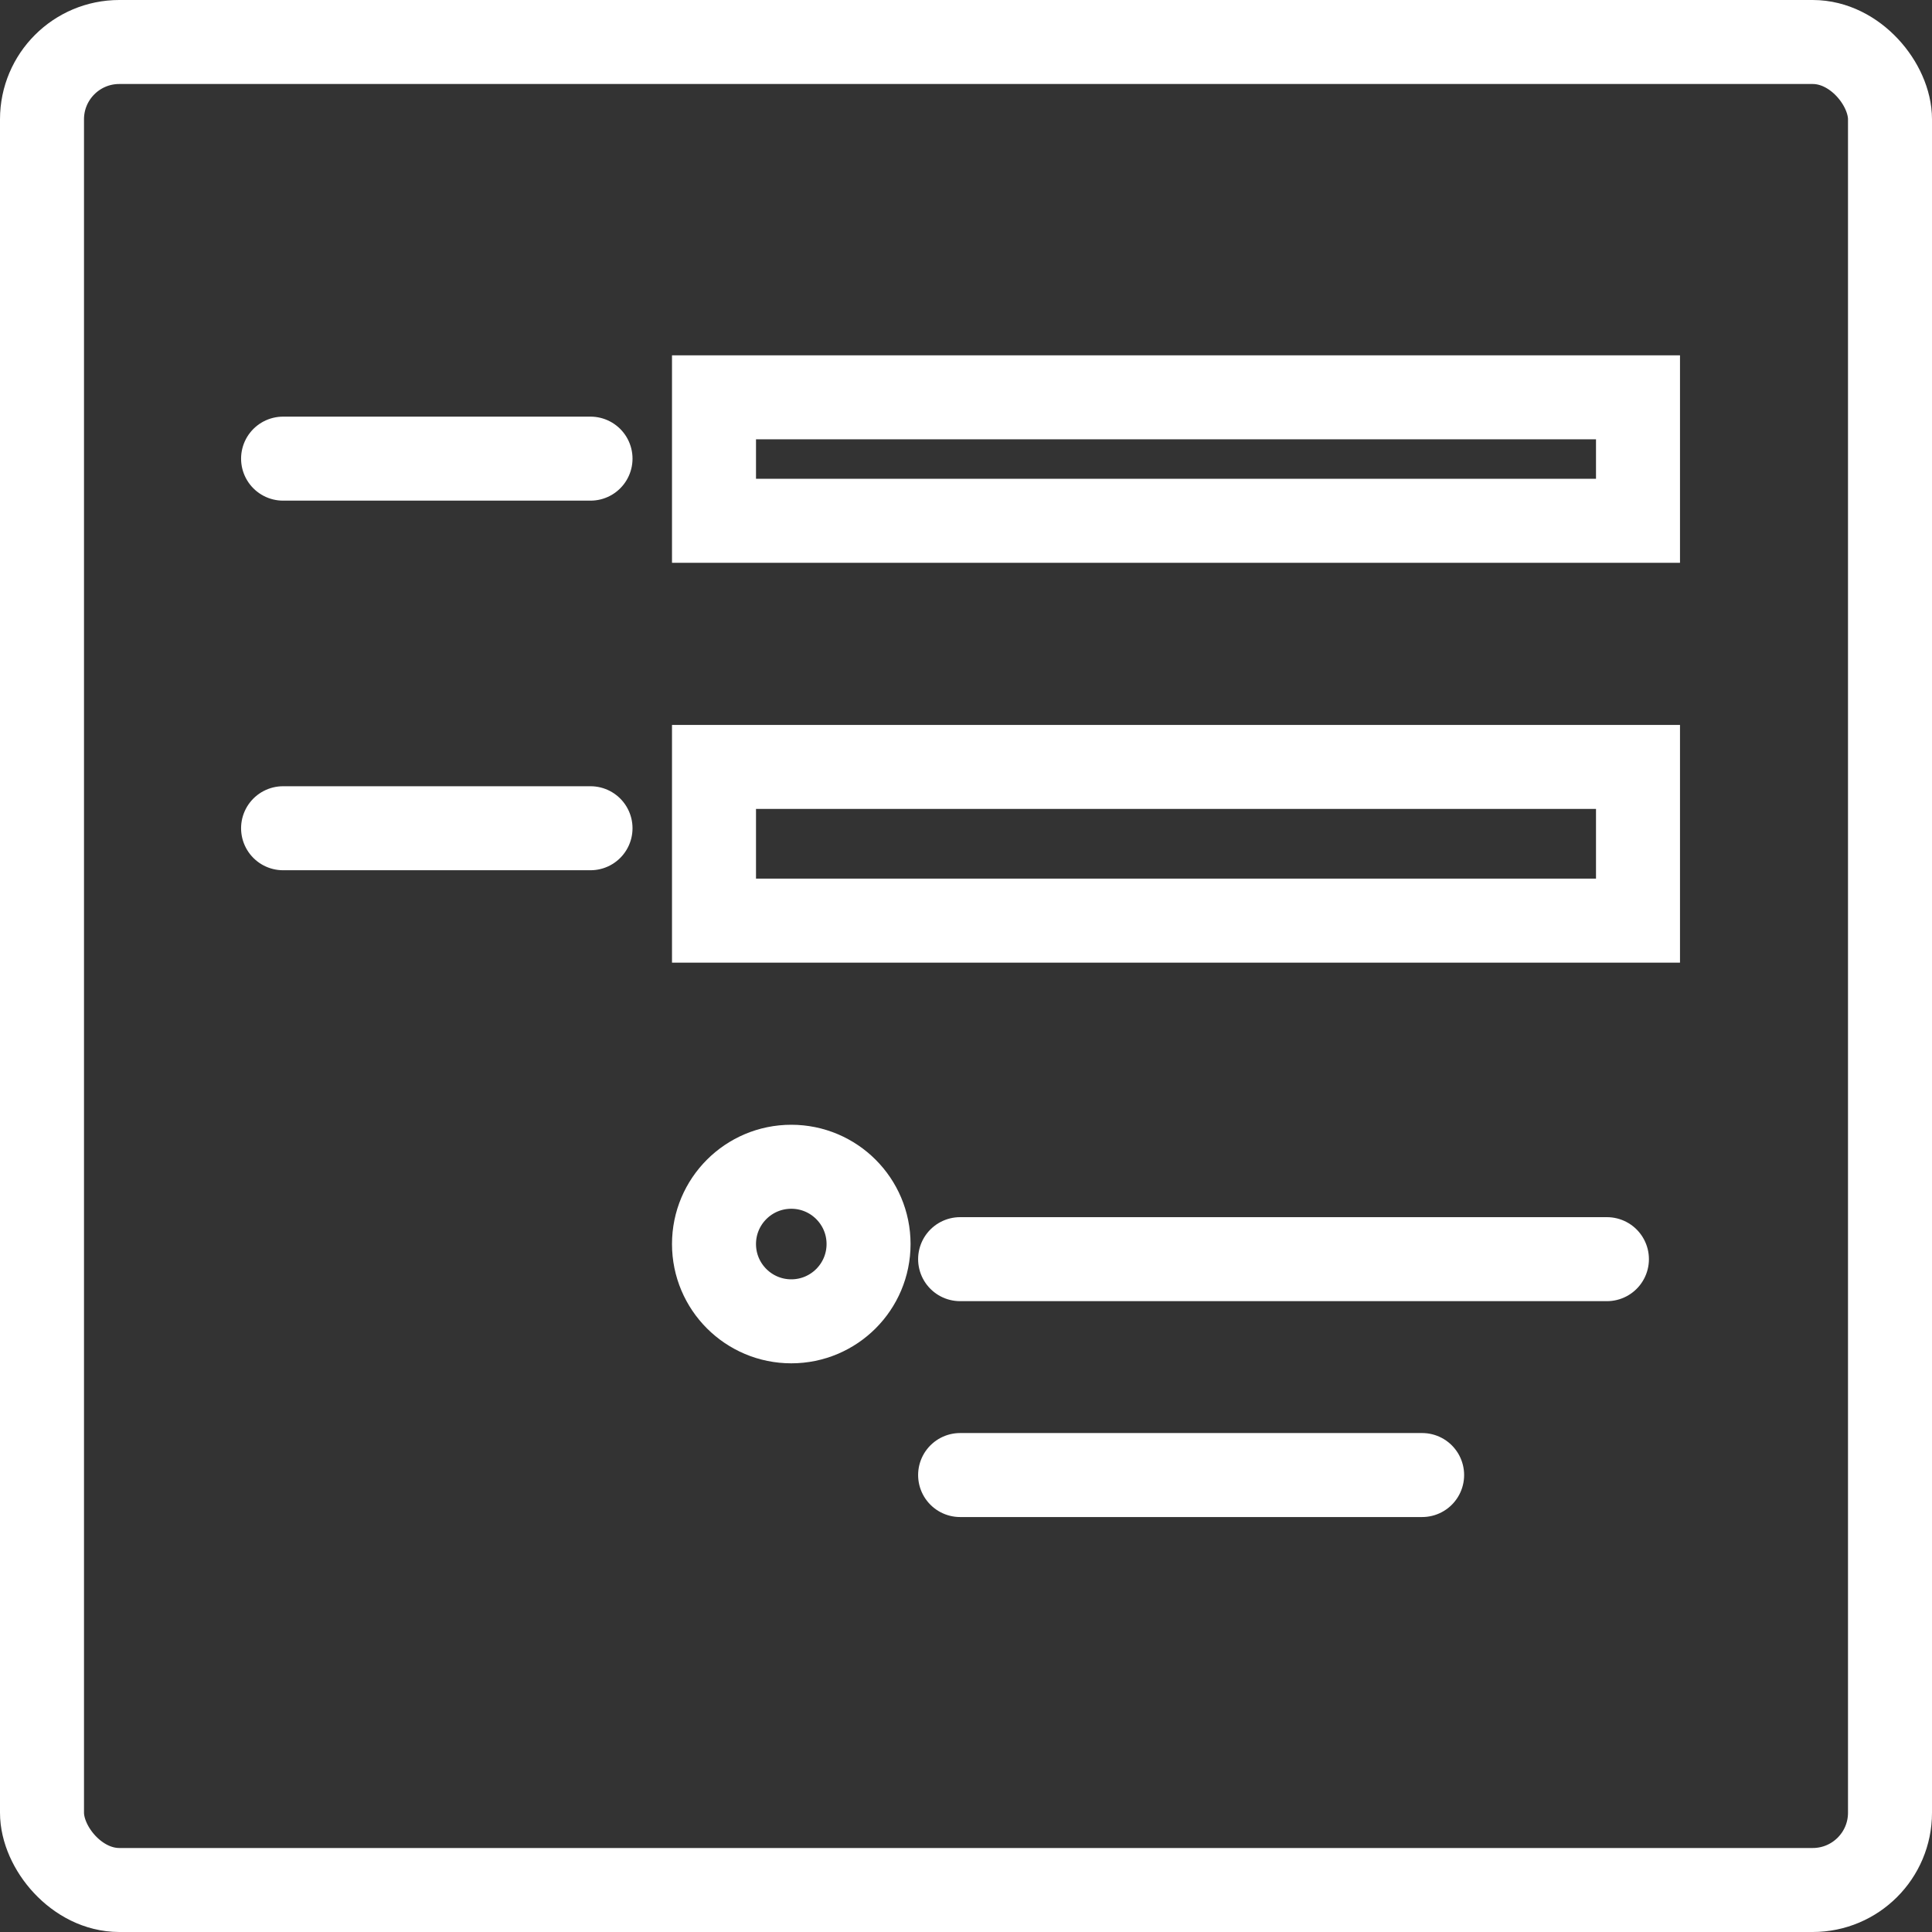 <svg xmlns="http://www.w3.org/2000/svg" viewBox="0 0 23 23"><rect x="0" y="0" width="23" height="23" fill="#333333" stroke="none"/><defs><style>.cls-1,.cls-2{fill:none;stroke:#fff;stroke-miterlimit:10;}.cls-2{stroke-linecap:round;}</style></defs><title>Form Section</title><g id="Layer_2" data-name="Layer 2"><g id="Thunder_ADC" data-name="Thunder ADC"><g id="Row_4" data-name="Row 4"><g id="Form_Section" data-name="Form Section"><rect class="cls-1" x="0.5" y="0.5" width="22" height="22" rx="0.92" ry="0.92"/><rect class="cls-2" x="8.5" y="4.73" width="11" height="1.47"/><rect class="cls-2" x="8.5" y="9.13" width="11" height="1.83"/><line class="cls-2" x1="3.37" y1="5.46" x2="7.03" y2="5.46"/><line class="cls-2" x1="3.37" y1="9.86" x2="7.03" y2="9.86"/><circle class="cls-2" cx="9.42" cy="14.81" r="0.92"/><line class="cls-2" x1="11.43" y1="14.99" x2="19.13" y2="14.99"/><line class="cls-2" x1="11.43" y1="17.56" x2="16.93" y2="17.56"/></g></g></g></g></svg>